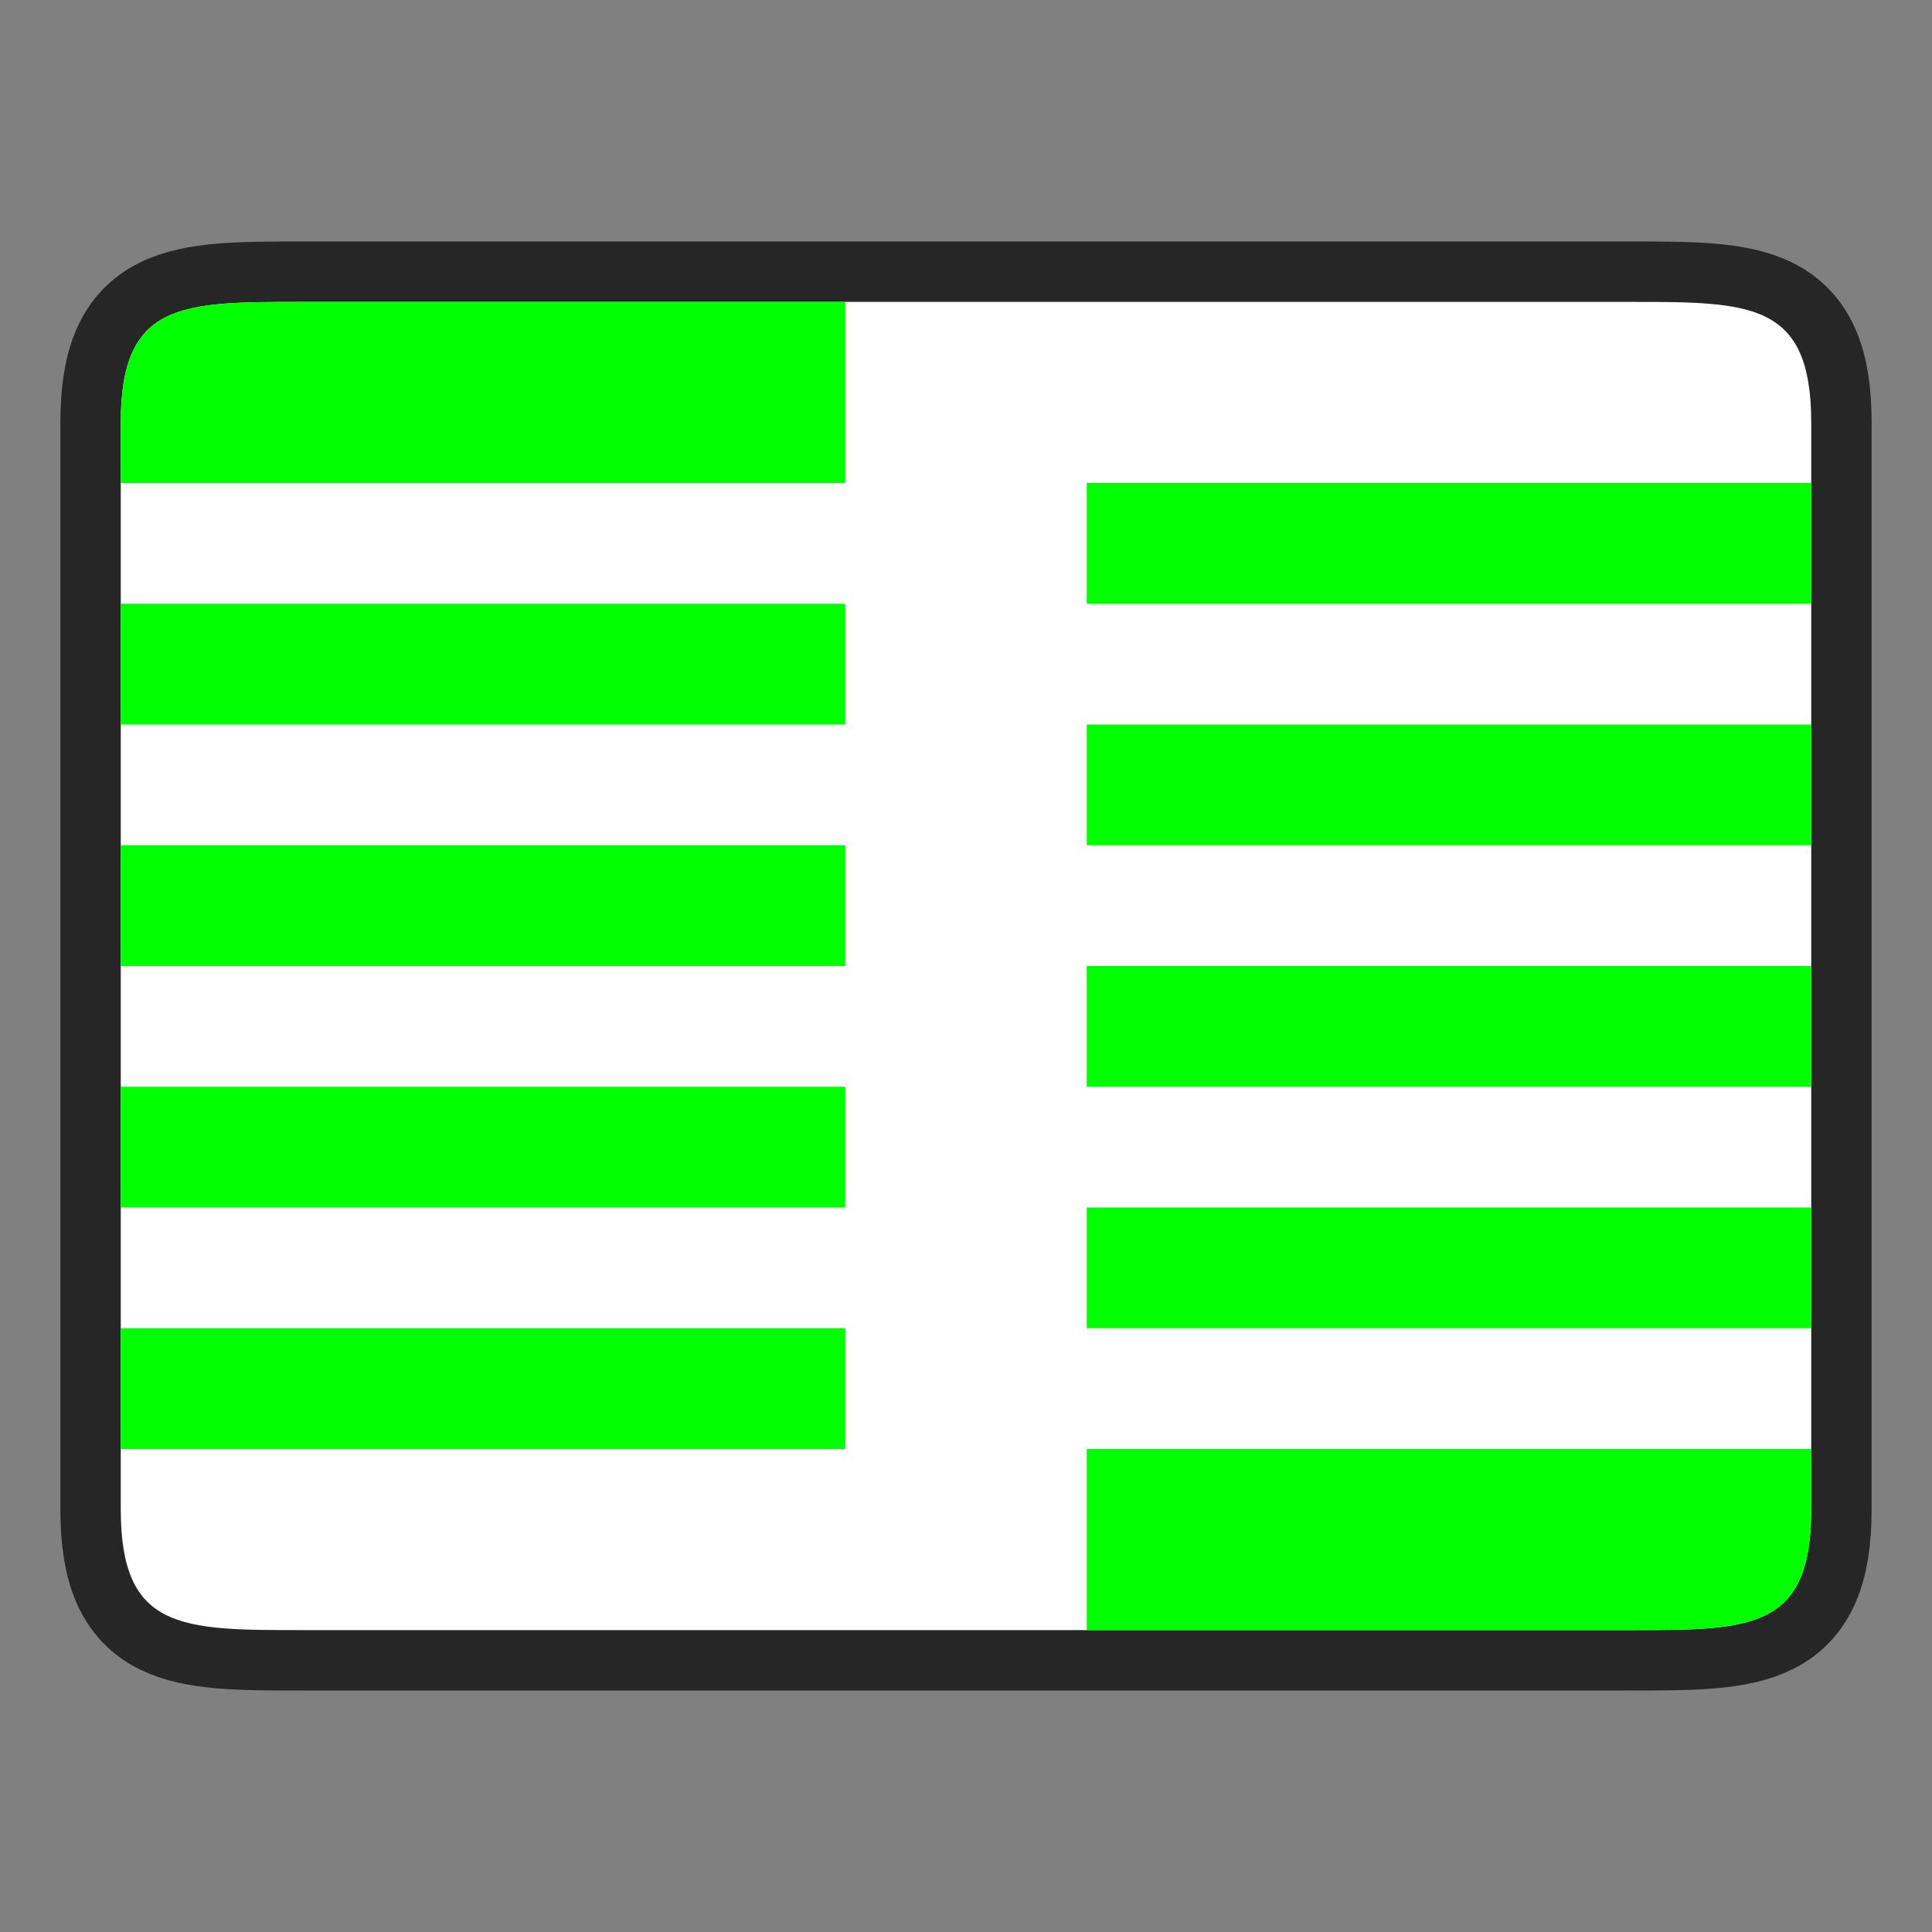<?xml version="1.0" encoding="UTF-8" standalone="no"?>
<svg
   xmlns:dc="http://purl.org/dc/elements/1.1/"
   xmlns:cc="http://creativecommons.org/ns#"
   xmlns:rdf="http://www.w3.org/1999/02/22-rdf-syntax-ns#"
   xmlns:svg="http://www.w3.org/2000/svg"
   xmlns="http://www.w3.org/2000/svg"
   xmlns:sodipodi="http://sodipodi.sourceforge.net/DTD/sodipodi-0.dtd"
   xmlns:inkscape="http://www.inkscape.org/namespaces/inkscape"
   height="32"
   viewBox="0 0 32 32"
   width="32"
   version="1.1"
   id="svg28"
   sodipodi:docname="transition-comb.svg"
   inkscape:version="1.0.1 (3bc2e813f5, 2020-09-07)">
  <rect x="0" y="0" width="32" height="32" fill="#808080" stroke="none"/>
  <defs
     id="defs32" />
  <sodipodi:namedview
     pagecolor="#ffffff"
     bordercolor="#666666"
     borderopacity="1"
     objecttolerance="10"
     gridtolerance="10"
     guidetolerance="10"
     inkscape:pageopacity="0"
     inkscape:pageshadow="2"
     inkscape:window-width="1920"
     inkscape:window-height="1011"
     id="namedview30"
     showgrid="false"
     inkscape:zoom="25.25"
     inkscape:cx="20.671296"
     inkscape:cy="16.09629"
     inkscape:window-x="0"
     inkscape:window-y="0"
     inkscape:window-maximized="1"
     inkscape:current-layer="svg28" />
  <path
     style="opacity:0.7;fill:#000000;stroke:#000000;stroke-width:2;stroke-linecap:butt;stroke-linejoin:miter;stroke-miterlimit:4;stroke-dasharray:none;stroke-opacity:1"
     d="m 2,7 c 0,-2 1,-2 3,-2 h 22 c 2,0 3,0 3,2 V 25 c 0,2 -1,2 -3,2 H 5 C 3,27 2,27 2,25 Z"
     id="path865"
     sodipodi:nodetypes="ccccccccc" />
  <path
     style="fill:#ffffff;stroke:none;stroke-width:1px;stroke-linecap:butt;stroke-linejoin:miter;stroke-opacity:1"
     d="m 2,7 c 0,-2 1,-2 3,-2 h 22 c 2,0 3,0 3,2 V 25 c 0,2 -1,2 -3,2 H 5 C 3,27 2,27 2,25 Z"
     id="path863"
     sodipodi:nodetypes="ccccccccc" />
  <path
     id="path24"
     style="fill:#00ff00"
     d="M 5 5 C 3 5 2 5 2 7 L 2 8 L 14 8 L 14 5 L 5 5 z M 18 8 L 18 10 L 30 10 L 30 8 L 18 8 z M 2 10 L 2 12 L 14 12 L 14 10 L 2 10 z M 18 12 L 18 14 L 30 14 L 30 12 L 18 12 z M 2 14 L 2 16 L 14 16 L 14 14 L 2 14 z M 18 16 L 18 18 L 30 18 L 30 16 L 18 16 z M 2 18 L 2 20 L 14 20 L 14 18 L 2 18 z M 18 20 L 18 22 L 30 22 L 30 20 L 18 20 z M 2 22 L 2 24 L 14 24 L 14 22 L 2 22 z M 18 24 L 18 27 L 27 27 C 29 27 30 27 30 25 L 30 24 L 18 24 z " />
</svg>
